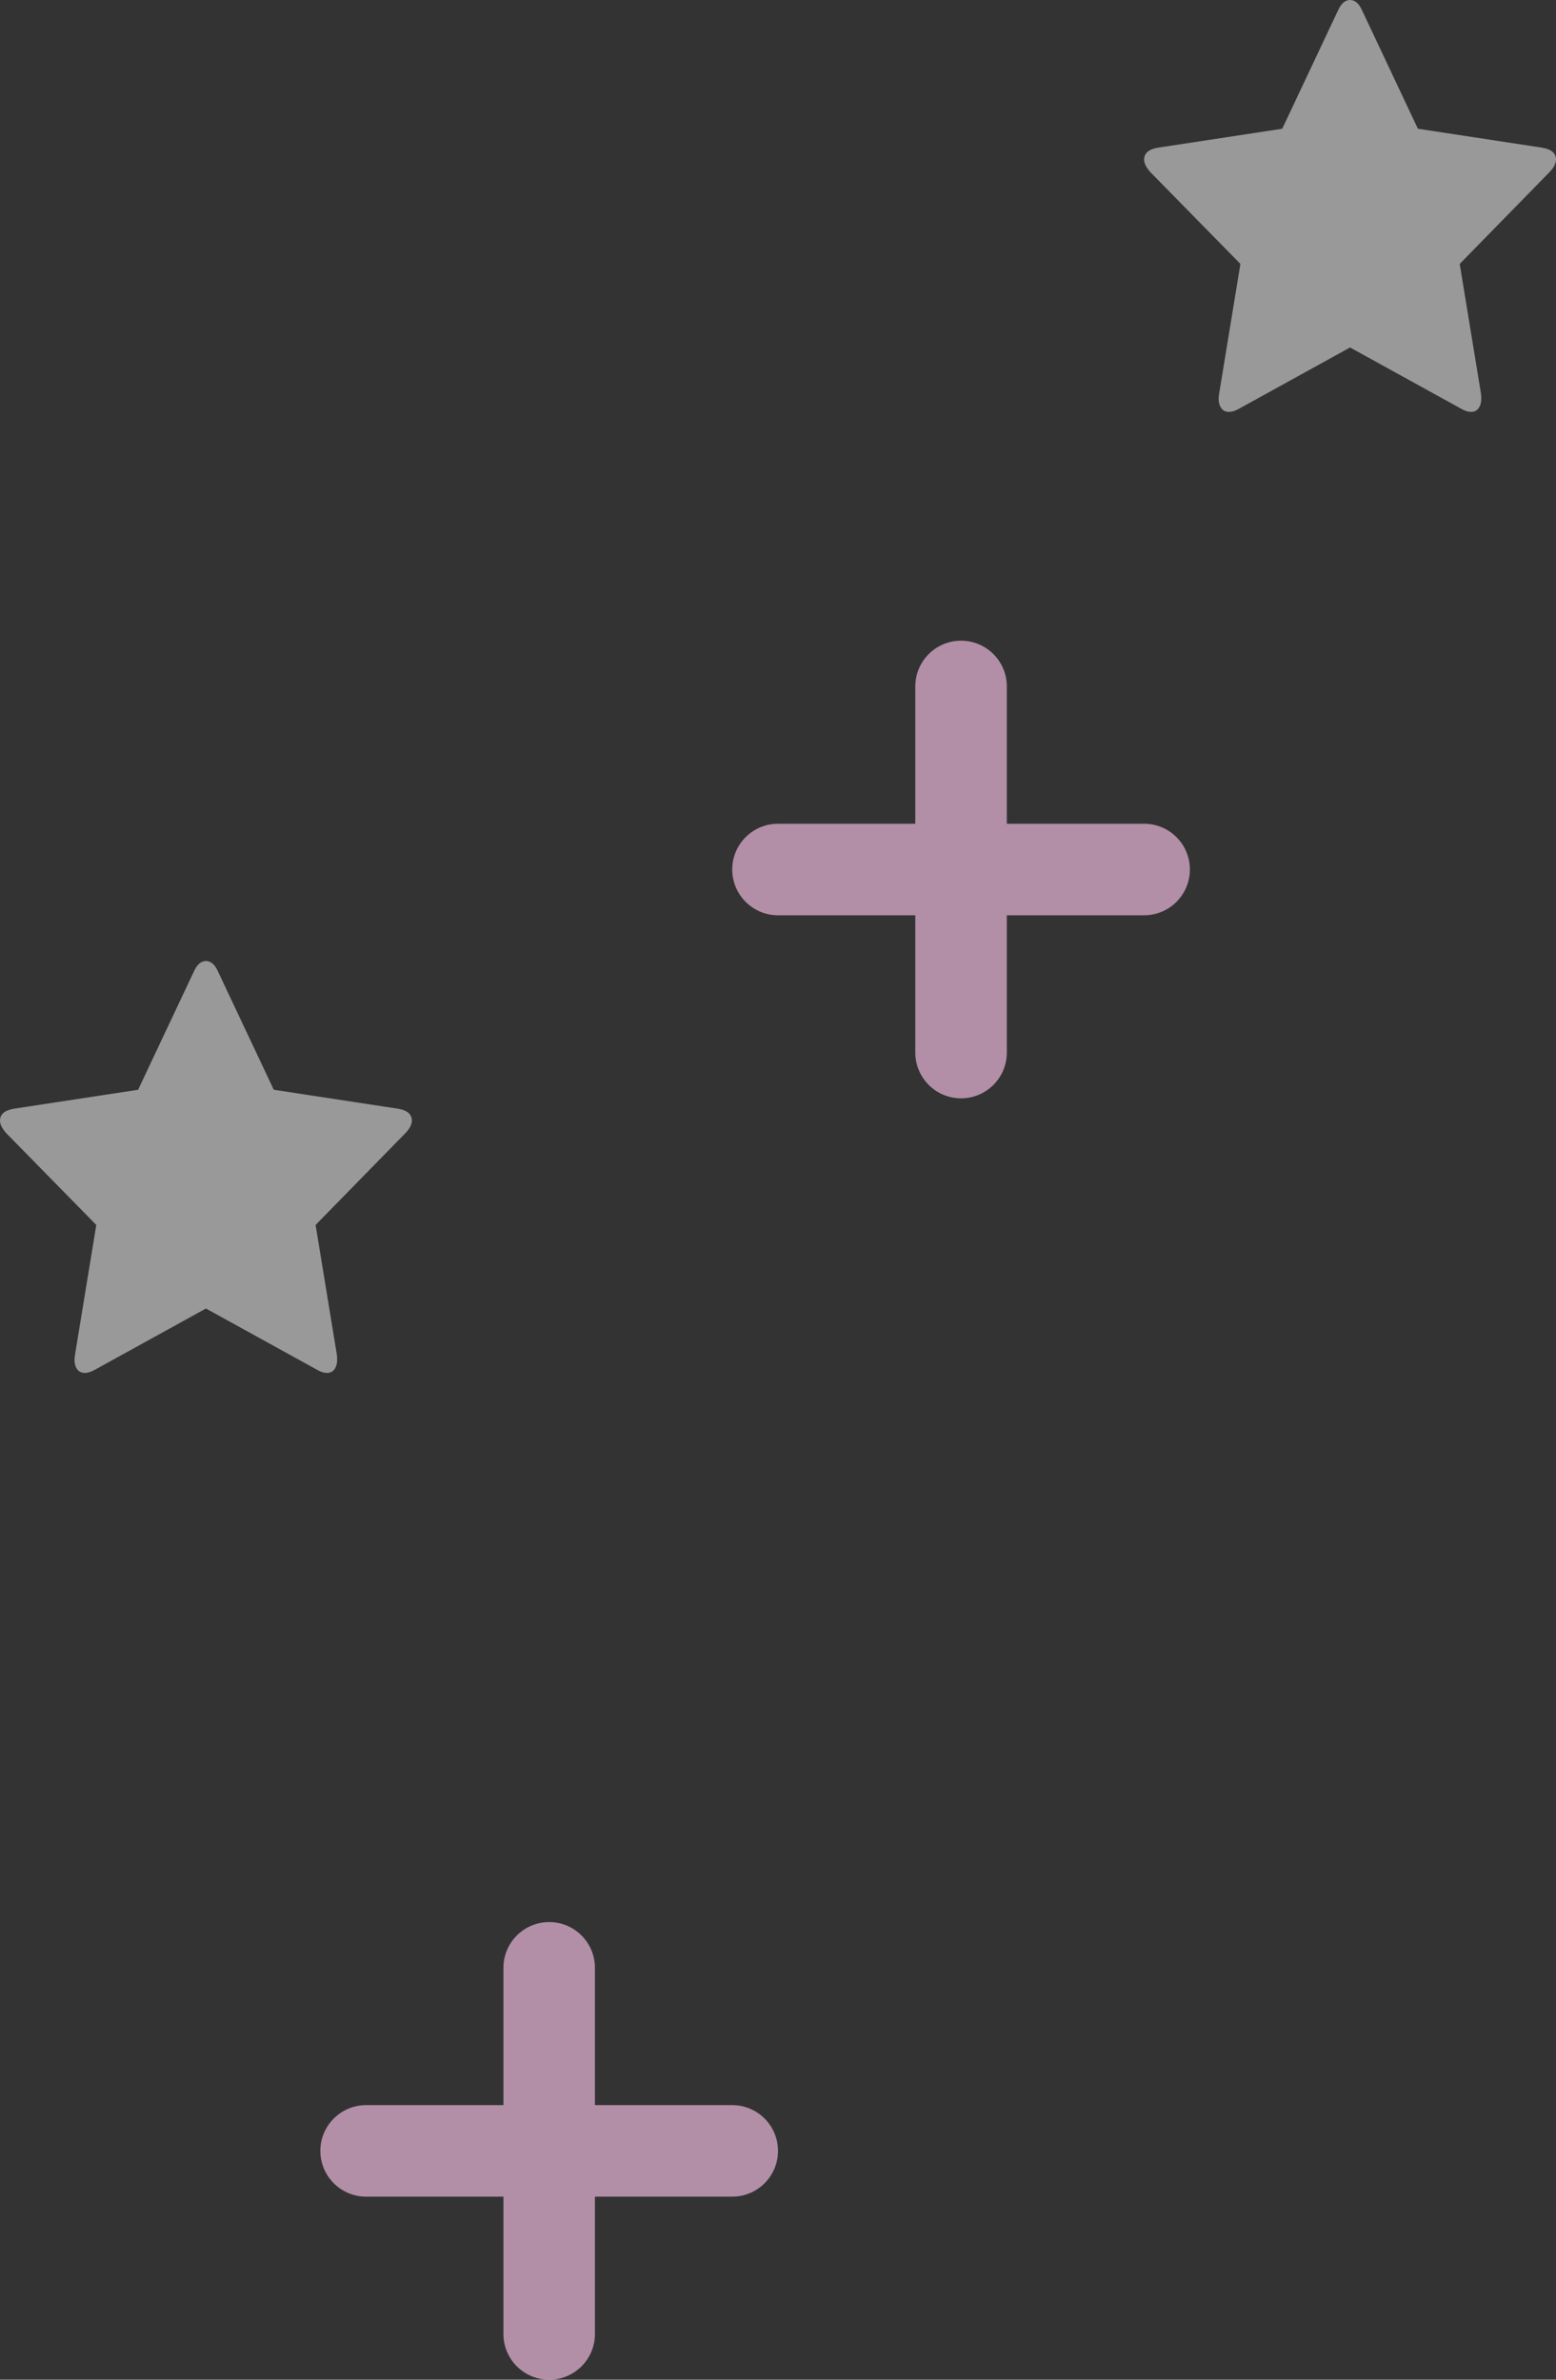 <?xml version="1.0" encoding="UTF-8"?>
<svg width="34px" height="52px" viewBox="0 0 34 52" version="1.1" xmlns="http://www.w3.org/2000/svg" xmlns:xlink="http://www.w3.org/1999/xlink">
    <rect x="0" y="0" width="34" height="52" fill="#333333" stroke="none"/>
    <!-- Generator: Sketch 47.1 (45422) - http://www.bohemiancoding.com/sketch -->
    <title>ic-left-star</title>
    <desc>Created with Sketch.</desc>
    <defs></defs>
    <g id="Page-1" stroke="none" stroke-width="1" fill="none" fill-rule="evenodd">
        <g id="01-Events-Listing" transform="translate(-1211, -768)">
            <g id="ic-left-star" transform="translate(1211, 768)">
                <path d="M34,3.488 C34,3.348 33.899,3.261 33.697,3.227 L30.982,2.813 L29.765,0.232 C29.697,0.077 29.608,0 29.5,0 C29.392,0 29.304,0.077 29.235,0.232 L28.018,2.813 L25.303,3.227 C25.101,3.261 25,3.348 25,3.488 C25,3.567 25.045,3.658 25.135,3.76 L27.104,5.767 L26.639,8.603 C26.632,8.656 26.628,8.694 26.628,8.716 C26.628,8.796 26.647,8.863 26.685,8.918 C26.723,8.973 26.779,9 26.855,9 C26.92,9 26.992,8.977 27.072,8.932 L29.5,7.593 L31.929,8.932 C32.004,8.977 32.077,9 32.145,9 C32.217,9 32.272,8.973 32.31,8.918 C32.348,8.863 32.367,8.796 32.367,8.716 C32.367,8.667 32.365,8.63 32.361,8.603 L31.896,5.767 L33.859,3.76 C33.953,3.662 34,3.571 34,3.488 Z" id="ic-star-copy-11" fill="#FFFFFF" fill-rule="nonzero" opacity="0.5"></path>
                <path d="M9,24.488 C9,24.348 8.899,24.261 8.697,24.227 L5.982,23.813 L4.765,21.232 C4.697,21.077 4.608,21 4.5,21 C4.392,21 4.304,21.077 4.235,21.232 L3.018,23.813 L0.303,24.227 C0.101,24.261 0,24.348 0,24.488 C0,24.567 0.045,24.658 0.135,24.76 L2.104,26.767 L1.639,29.603 C1.632,29.656 1.628,29.694 1.628,29.716 C1.628,29.796 1.647,29.863 1.685,29.918 C1.723,29.973 1.779,30 1.855,30 C1.92,30 1.992,29.977 2.072,29.932 L4.5,28.593 L6.929,29.932 C7.004,29.977 7.077,30 7.145,30 C7.217,30 7.272,29.973 7.31,29.918 C7.348,29.863 7.367,29.796 7.367,29.716 C7.367,29.667 7.365,29.63 7.361,29.603 L6.896,26.767 L8.859,24.76 C8.953,24.662 9,24.571 9,24.488 Z" id="ic-star-copy-12" fill="#FFFFFF" fill-rule="nonzero" opacity="0.5"></path>
                <path d="M13,46 L13,43 C13,42.448 12.552,42 12,42 C11.448,42 11,42.448 11,43 L11,43 L11,46 L8,46 C7.448,46 7,46.448 7,47 C7,47.553 7.448,48 8,48 L11,48 L11,51 C11,51.553 11.448,52 12,52 C12.552,52 13,51.553 13,51 L13,48 L16,48 C16.552,48 17,47.553 17,47 C17,46.448 16.552,46 16,46 L13,46 Z" id="Combined-Shape" fill="#F3BFE1" opacity="0.66"></path>
                <path d="M22,18 L22,15 C22,14.448 21.552,14 21,14 C20.448,14 20,14.448 20,15 L20,15 L20,18 L17,18 C16.448,18 16,18.448 16,19 C16,19.552 16.448,20 17,20 L20,20 L20,23 C20,23.552 20.448,24 21,24 C21.552,24 22,23.552 22,23 L22,20 L25,20 C25.552,20 26,19.552 26,19 C26,18.448 25.552,18 25,18 L22,18 Z" id="Combined-Shape" fill="#F3BFE1" opacity="0.662"></path>
            </g>
        </g>
    </g>
</svg>